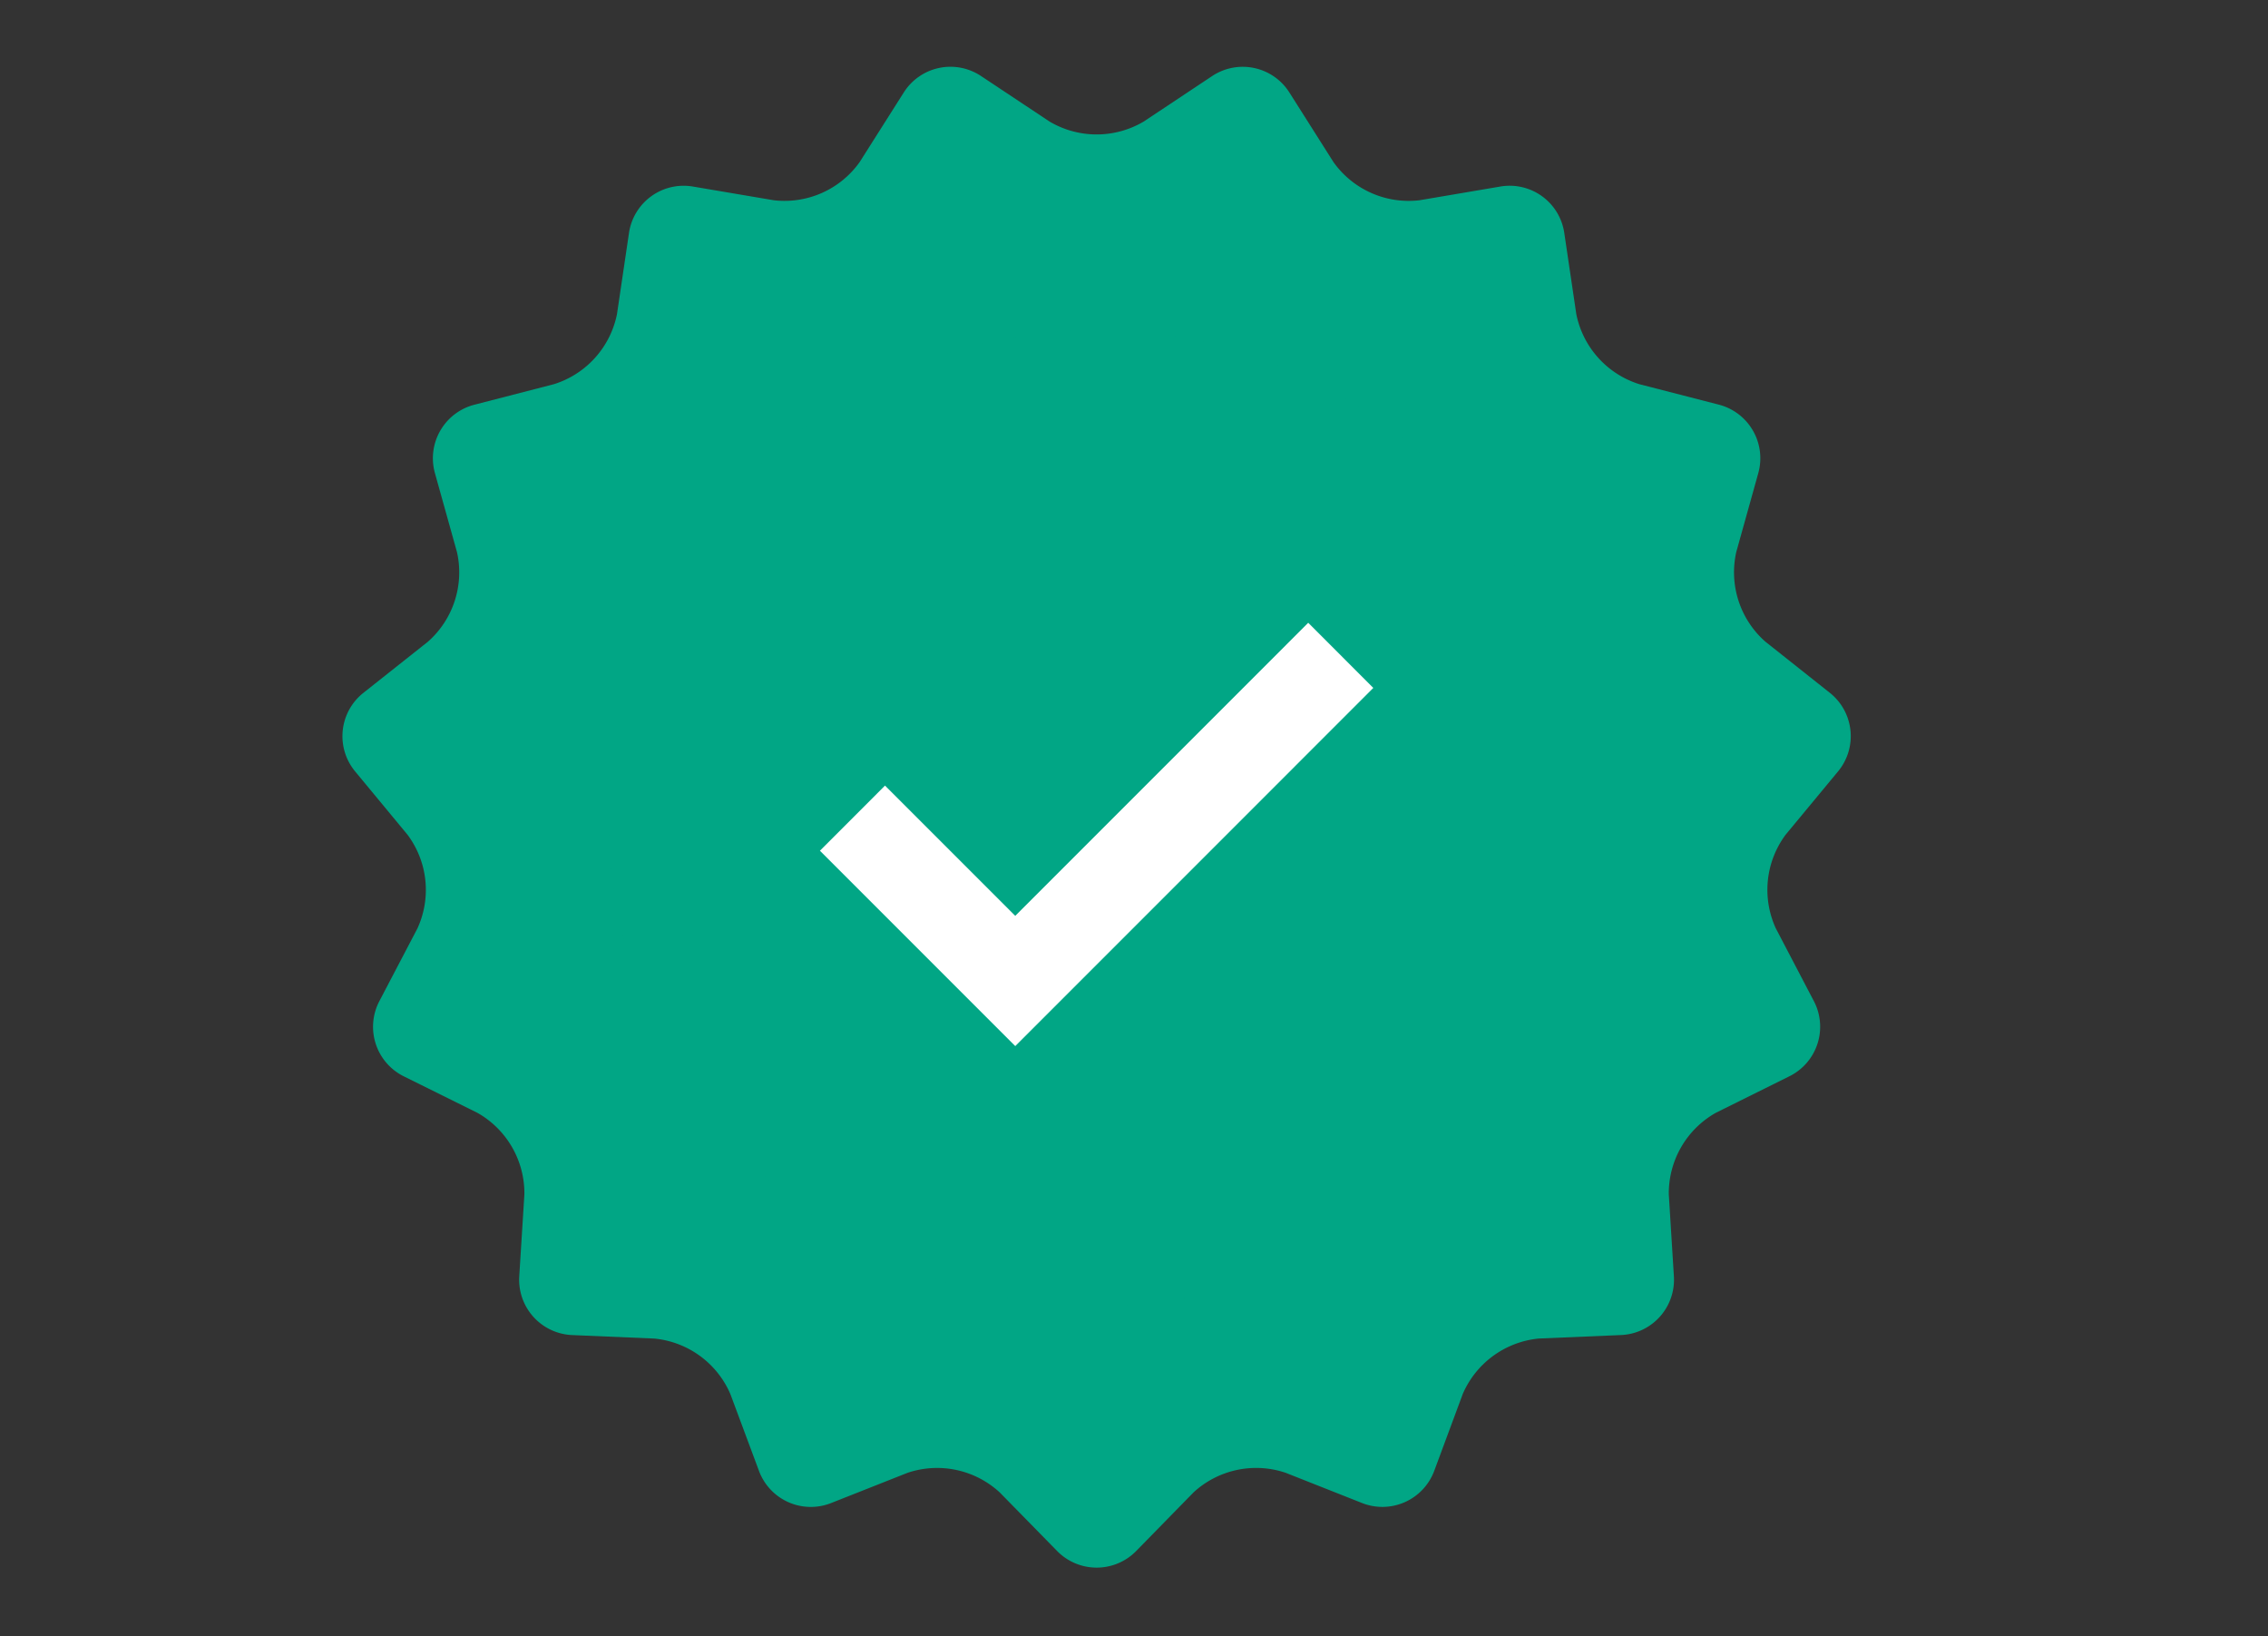 <svg xmlns="http://www.w3.org/2000/svg" width="166.345" height="120" viewBox="0 0 166.345 120">
    <rect x="0" y="0" width="166.345" height="120" fill="#333333" stroke="none"/>
    <defs>
        <clipPath id="ovtzow08la">
            <path data-name="Rectangle 12089" transform="translate(0 -.315)" style="stroke:#707070;fill:#fff" d="M0 0h166.345v120H0z"/>
        </clipPath>
    </defs>
    <g data-name="Group 15444" transform="translate(0 .314)" style="clip-path:url(#ovtzow08la)">
        <g data-name="Group 15443">
            <path data-name="Path 54775" d="M51.865 5.336a6.78 6.78 0 0 0 6.9 0L63.785 2a4.05 4.05 0 0 1 5.67 1.208L72.681 8.3a6.769 6.769 0 0 0 6.305 2.807l5.939-1.007a4.048 4.048 0 0 1 4.69 3.407l.881 5.949a6.781 6.781 0 0 0 4.619 5.136l5.827 1.5a4.06 4.06 0 0 1 2.9 5.029l-1.614 5.783a6.777 6.777 0 0 0 2.132 6.568l4.73 3.752a4.055 4.055 0 0 1 .6 5.769l-3.84 4.636a6.773 6.773 0 0 0-.722 6.866l2.789 5.332a4.054 4.054 0 0 1-1.791 5.517l-5.395 2.678a6.775 6.775 0 0 0-3.451 5.98l.373 6.005a4.057 4.057 0 0 1-3.883 4.313l-6.014.255a6.781 6.781 0 0 0-5.586 4.062l-2.092 5.636a4.056 4.056 0 0 1-5.3 2.363l-5.6-2.215a6.77 6.77 0 0 0-6.753 1.435l-4.208 4.3a4.059 4.059 0 0 1-5.8 0l-4.214-4.3a6.778 6.778 0 0 0-6.755-1.434l-5.6 2.215a4.052 4.052 0 0 1-5.3-2.362l-2.1-5.636a6.779 6.779 0 0 0-5.586-4.062l-6.011-.255a4.059 4.059 0 0 1-3.883-4.313l.376-6.005A6.78 6.78 0 0 0 9.9 78.026l-5.4-2.677a4.054 4.054 0 0 1-1.792-5.517L5.5 64.5a6.764 6.764 0 0 0-.724-6.864L.935 52.995a4.052 4.052 0 0 1 .6-5.766l4.735-3.753a6.778 6.778 0 0 0 2.13-6.568l-1.616-5.786a4.055 4.055 0 0 1 2.9-5.024l5.832-1.506a6.78 6.78 0 0 0 4.619-5.135l.88-5.949A4.051 4.051 0 0 1 25.7 10.1l5.939 1.006a6.764 6.764 0 0 0 6.3-2.807l3.225-5.088A4.051 4.051 0 0 1 46.843 2z" transform="translate(25.117 3.265)" style="fill:#01a685"/>
            <path data-name="Path 54776" d="M161.937 126.441a35.791 35.791 0 1 1-35.792-35.786 35.792 35.792 0 0 1 35.792 35.786z" transform="translate(-45.715 -66.765)" style="fill:#01a685"/>
            <path data-name="Path 54777" d="m176.405 221.036-14.326-14.326 4.773-4.775 9.553 9.551 21.488-21.491 4.773 4.777z" transform="translate(-101.942 -144.641)" style="fill:#fff"/>
        </g>
    </g>
</svg>
